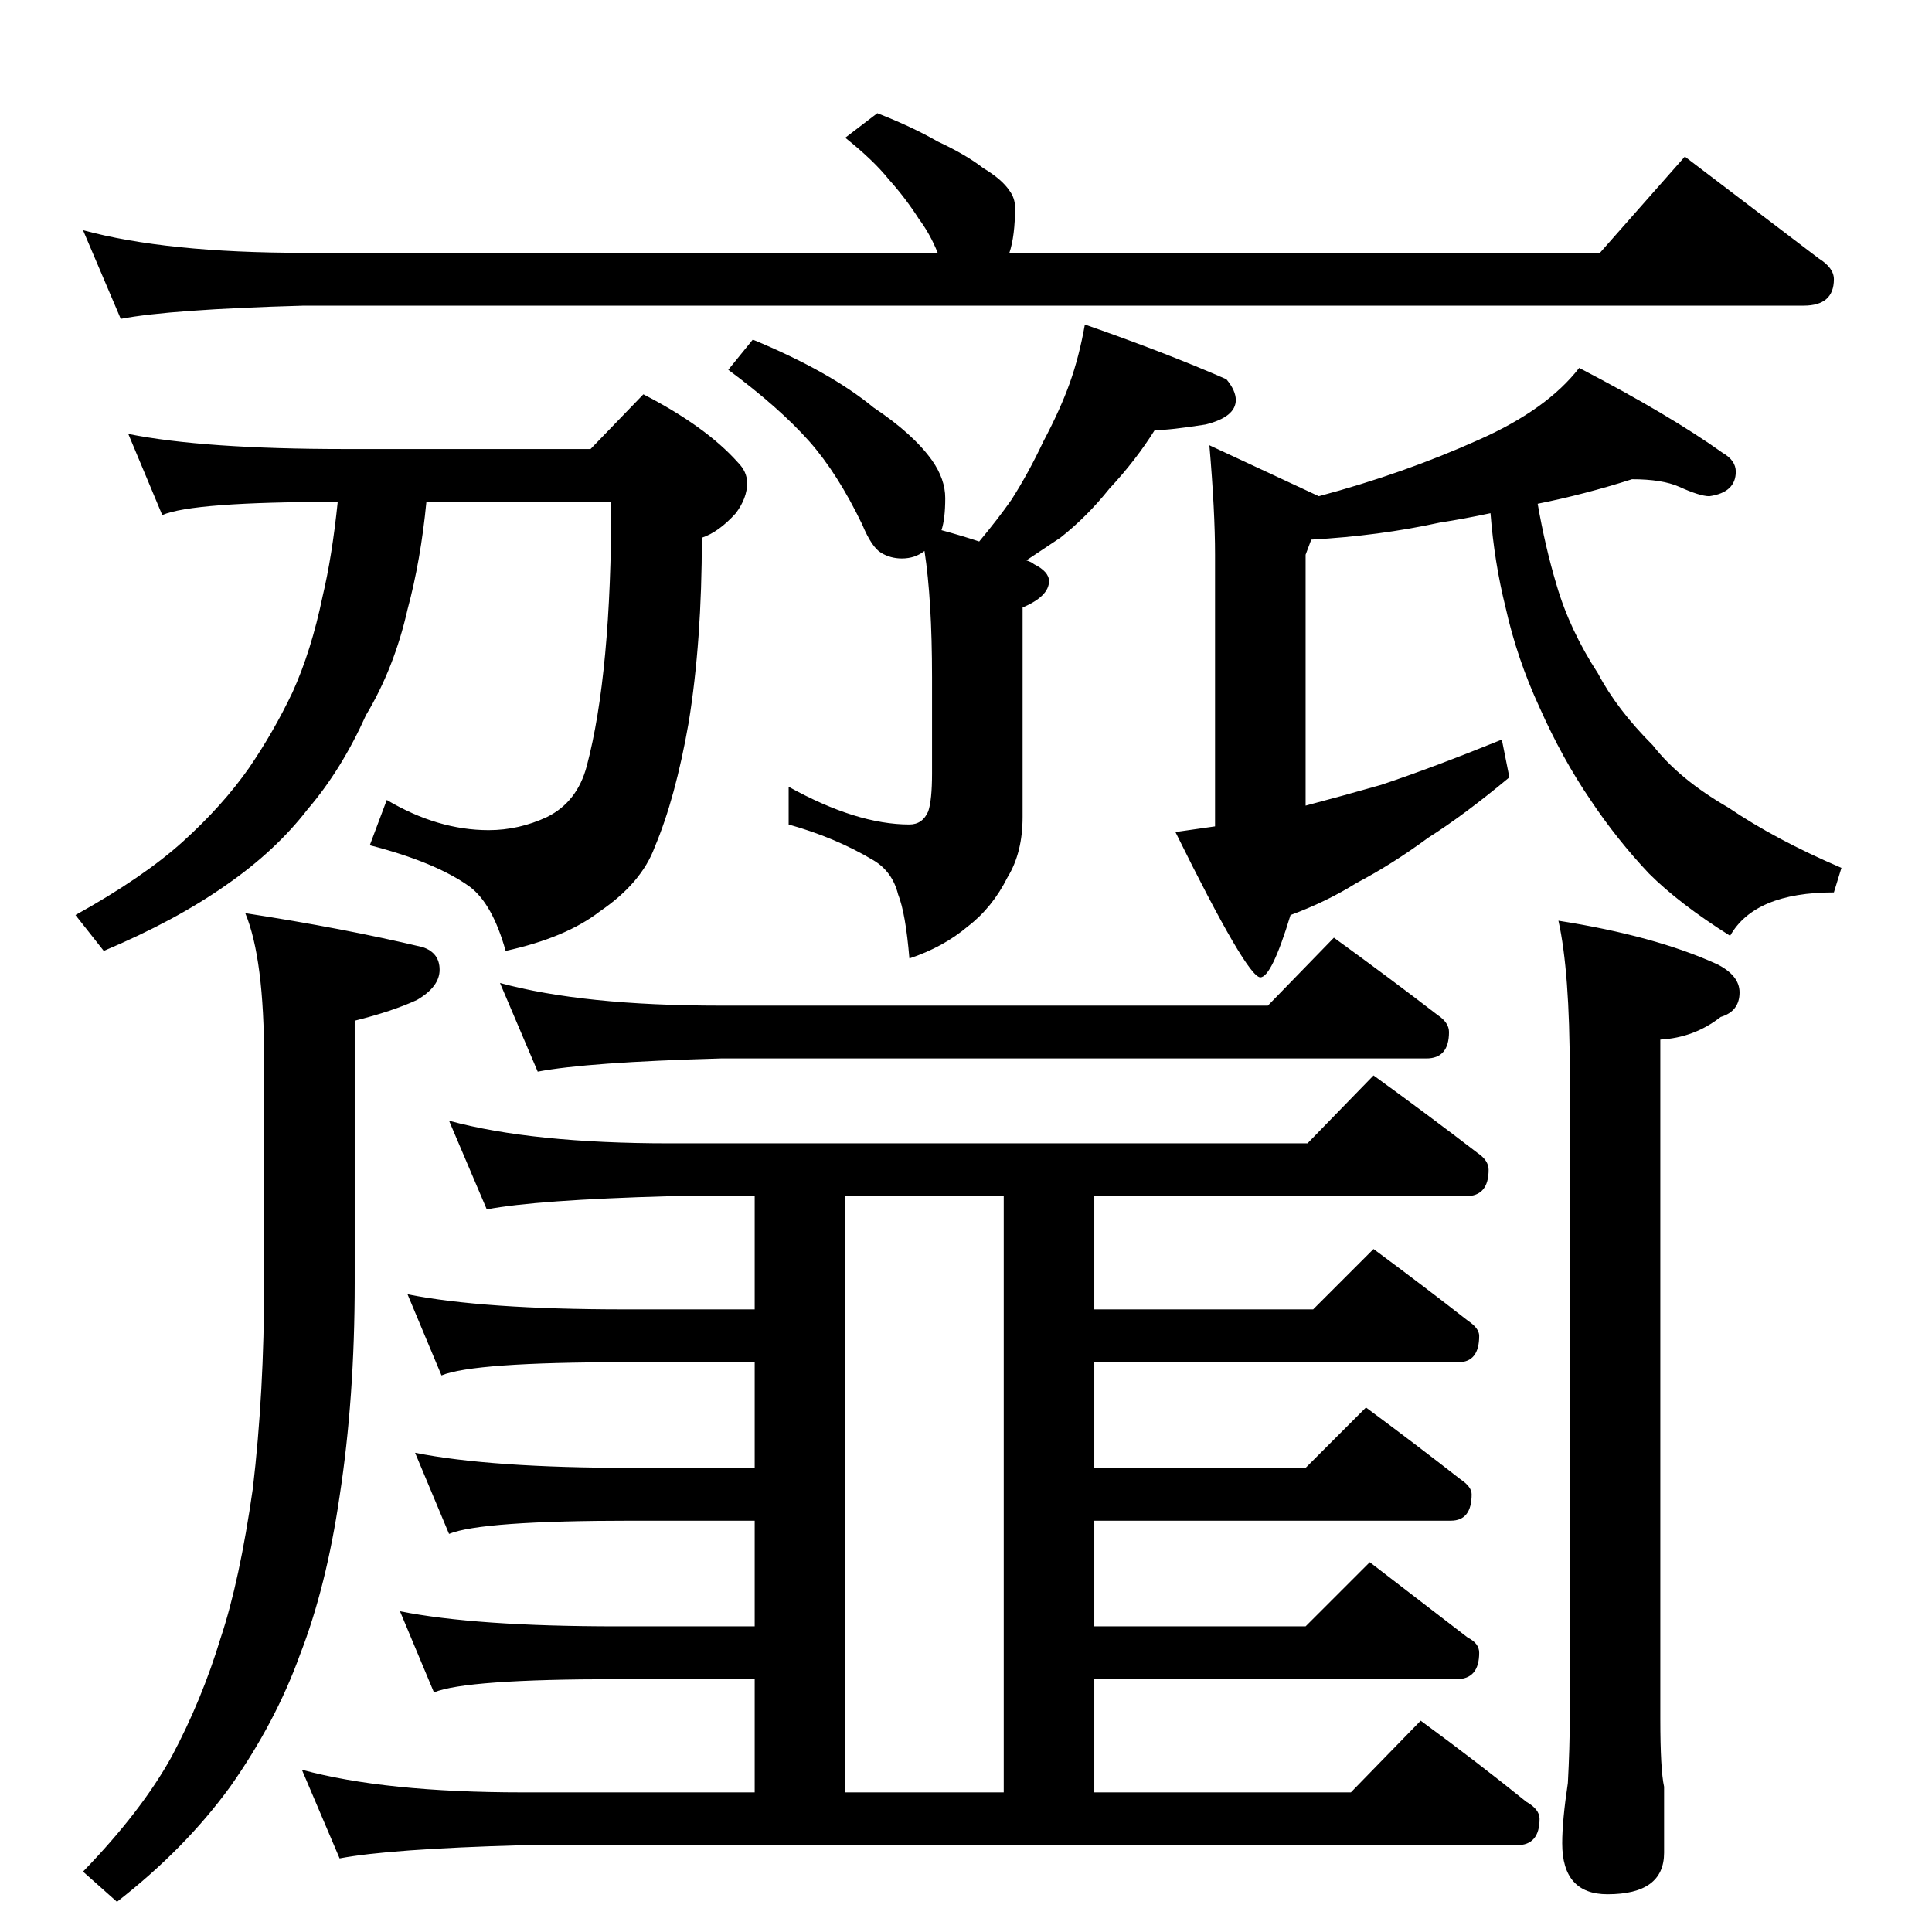 <?xml version="1.0" standalone="no"?>
<!DOCTYPE svg PUBLIC "-//W3C//DTD SVG 1.1//EN" "http://www.w3.org/Graphics/SVG/1.1/DTD/svg11.dtd" >
<svg xmlns="http://www.w3.org/2000/svg" xmlns:xlink="http://www.w3.org/1999/xlink" version="1.1" viewBox="0 -204 1024 1024">
  <g transform="matrix(1 0 0 -1 0 820)">
   <path fill="currentColor"
d="M465 964q18 -7 32 -15q15 -7 24 -14q10 -6 14 -12q3 -4 3 -9q0 -15 -3 -24h313l45 51l71 -54q8 -5 8 -11q0 -14 -16 -14h-795q-71 -2 -97 -7l-20 47q44 -12 117 -12h336q-4 10 -10 18q-7 11 -16 21q-8 10 -23 22zM399 844q41 -17 64 -36q21 -14 31 -28q7 -10 7 -20
q0 -11 -2 -17q11 -3 20 -6q10 12 17 22q9 14 17 31q9 17 14 31t8 31q43 -15 75 -29q5 -6 5 -11q0 -9 -16 -13q-19 -3 -27 -3q-10 -16 -24 -31q-12 -15 -26 -26l-18 -12q3 -1 4 -2q8 -4 8 -9q0 -8 -14 -14v-111q0 -19 -8 -32q-8 -16 -21 -26q-13 -11 -31 -17q-2 24 -6 34
q-3 12 -13 18q-20 12 -45 19v20q36 -20 64 -20q7 0 10 7q2 6 2 20v51q0 41 -4 67q-5 -4 -12 -4q-6 0 -11 3t-10 15q-13 27 -28 44q-16 18 -43 38zM68 794q40 -8 115 -8h130l28 29q33 -17 50 -36q5 -5 5 -11q0 -8 -6 -16q-9 -10 -18 -13q0 -55 -7 -98q-7 -40 -18 -66
q-7 -19 -29 -34q-18 -14 -50 -21q-7 25 -19 34q-18 13 -53 22l9 24q27 -16 54 -16q16 0 31 7q16 8 21 27q13 49 13 140h-98q-3 -31 -10 -57q-7 -31 -22 -56q-13 -29 -31 -50q-17 -22 -43 -40q-27 -19 -65 -35l-15 19q36 20 57 39t35 39q13 19 23 40q10 22 16 51q5 21 8 50
q-77 0 -93 -7zM865 770q-25 -8 -50 -13q4 -23 10 -43q7 -24 22 -47q10 -19 29 -38q14 -18 40 -33q25 -17 60 -32l-4 -13q-42 0 -55 -23q-27 17 -43 33q-17 18 -31 39q-15 22 -27 49q-12 26 -18 53q-6 24 -8 50q-14 -3 -27 -5q-32 -7 -68 -9l-3 -8v-133q19 5 40 11
q27 9 64 24l4 -20q-24 -20 -43 -32q-19 -14 -38 -24q-16 -10 -35 -17q-10 -33 -16 -33q-7 0 -45 77l21 3v144q0 23 -3 58l58 -27q45 12 85 30q36 16 53 38q48 -25 76 -45q7 -4 7 -10q0 -11 -14 -13q-5 0 -16 5q-9 4 -25 4zM130 540q52 -8 94 -18q9 -3 9 -12t-12 -16
q-13 -6 -33 -11v-139q0 -61 -8 -113q-7 -48 -21 -84q-13 -36 -37 -70q-24 -33 -60 -61l-18 16q31 32 47 61q16 30 26 63q10 30 17 79q6 51 6 109v118q0 54 -10 78zM400 390h-45q-71 -2 -97 -7l-20 47q44 -12 117 -12h338l35 36q29 -21 55 -41q6 -4 6 -9q0 -14 -12 -14h-197
v-60h116l32 32q27 -20 50 -38q6 -4 6 -8q0 -14 -11 -14h-193v-56h112l32 32q27 -20 50 -38q6 -4 6 -8q0 -14 -11 -14h-189v-56h112l34 34l52 -40q6 -3 6 -8q0 -14 -12 -14h-192v-60h136l37 38q30 -22 56 -43q7 -4 7 -9q0 -14 -12 -14h-527q-71 -2 -97 -7l-20 47
q44 -12 117 -12h123v60h-73q-80 0 -97 -7l-18 43q40 -8 115 -8h73v56h-65q-80 0 -97 -7l-18 43q40 -8 115 -8h65v56h-69q-80 0 -97 -7l-18 43q40 -8 115 -8h69v60zM532 390h-84v-316h84v316zM826 536q51 -8 84 -23q12 -6 12 -15q0 -10 -10 -13q-14 -11 -32 -12v-360
q0 -27 2 -36v-35q0 -22 -30 -22q-24 0 -24 27q0 12 3 32q1 19 1 34v343q0 53 -6 80zM265 503q44 -12 117 -12h290l35 36q29 -21 55 -41q6 -4 6 -9q0 -14 -12 -14h-374q-71 -2 -97 -7z" />
  </g>

</svg>
